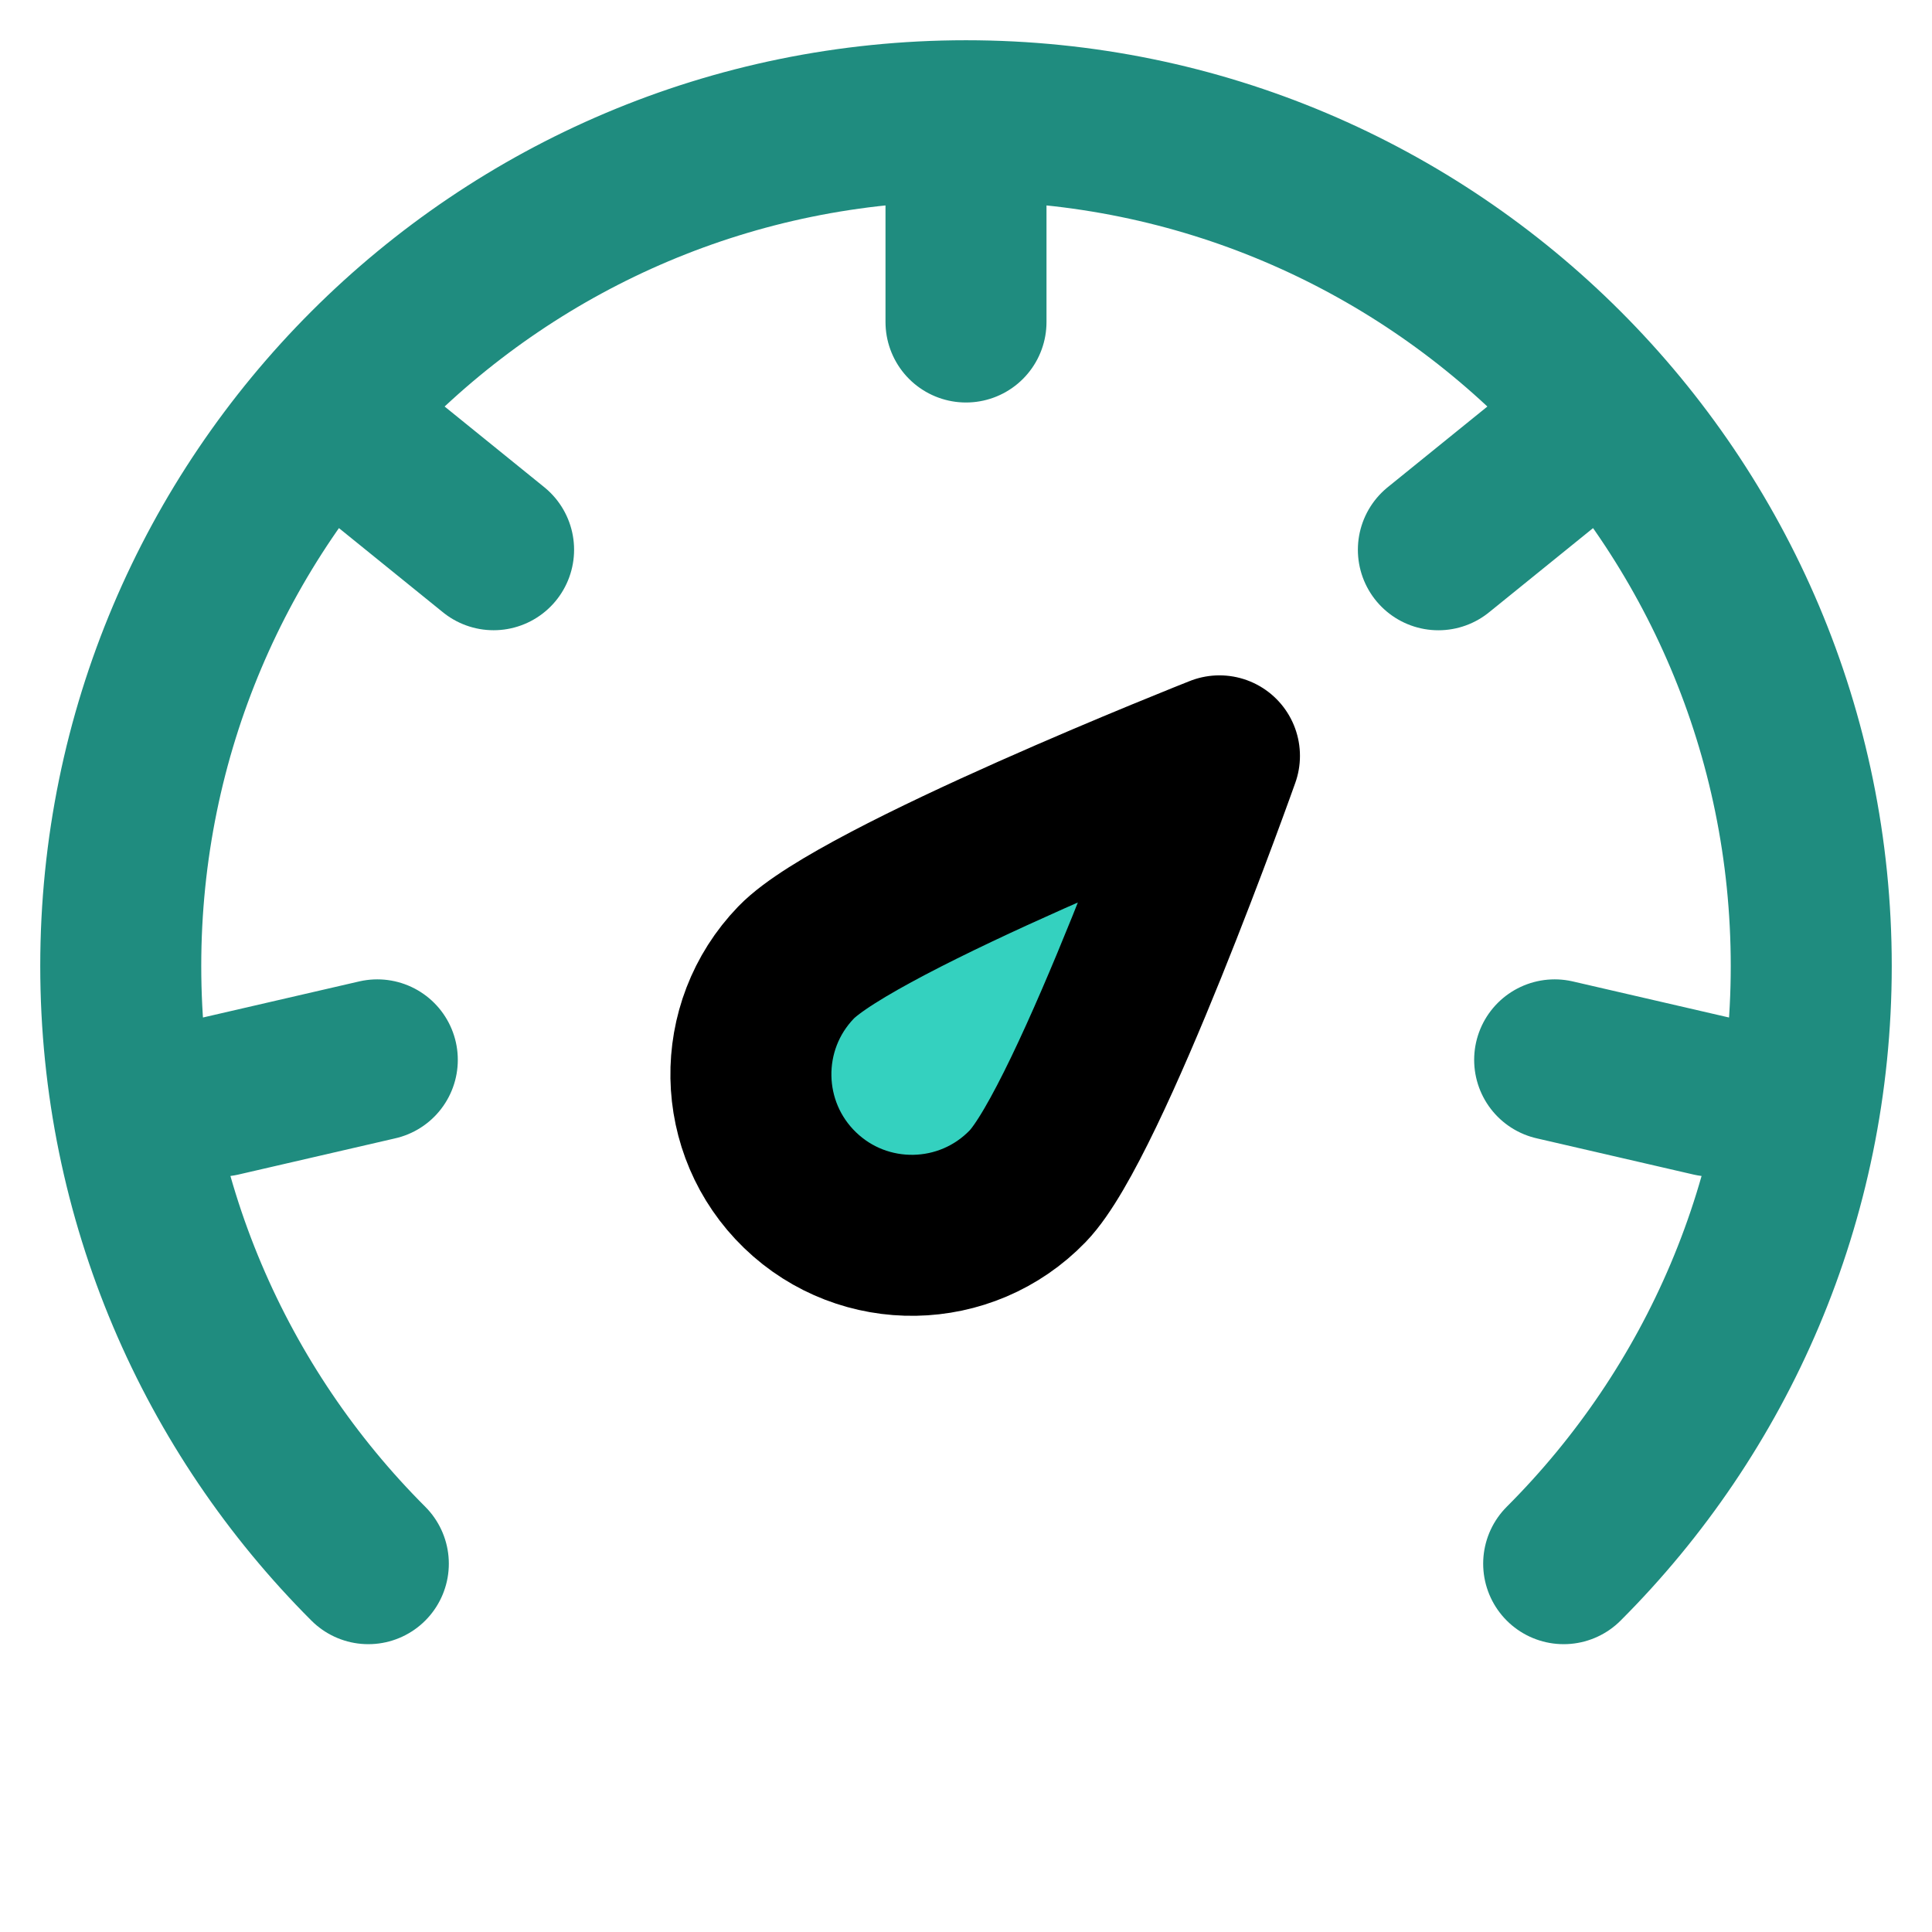<svg xmlns="http://www.w3.org/2000/svg" fill="none" viewBox="0 0 48 48">
    <path fill="#34D1BF" stroke="#000" stroke-linejoin="round" stroke-width="4" d="M30.297 18.779s-3.229 9.102-4.764 10.691c-1.535 1.589-4.067 1.633-5.656.099-1.589-1.535-1.633-4.067-.099-5.656 1.535-1.589 10.519-5.134 10.519-5.134Z"/>
    <path stroke="#1F8C7F" stroke-linecap="round" stroke-linejoin="round" stroke-width="4" d="M38.849 38.849C42.65 35.049 45 29.799 45 24c0-11.598-9.402-21-21-21S3 12.402 3 24c0 5.799 2.351 11.049 6.151 14.849M24 4v4m14.845 3.142-3.109 2.517m6.786 13.573-3.897-.9m-33.148.9 3.897-.9m-.22-15.191 3.109 2.517"/>
</svg>